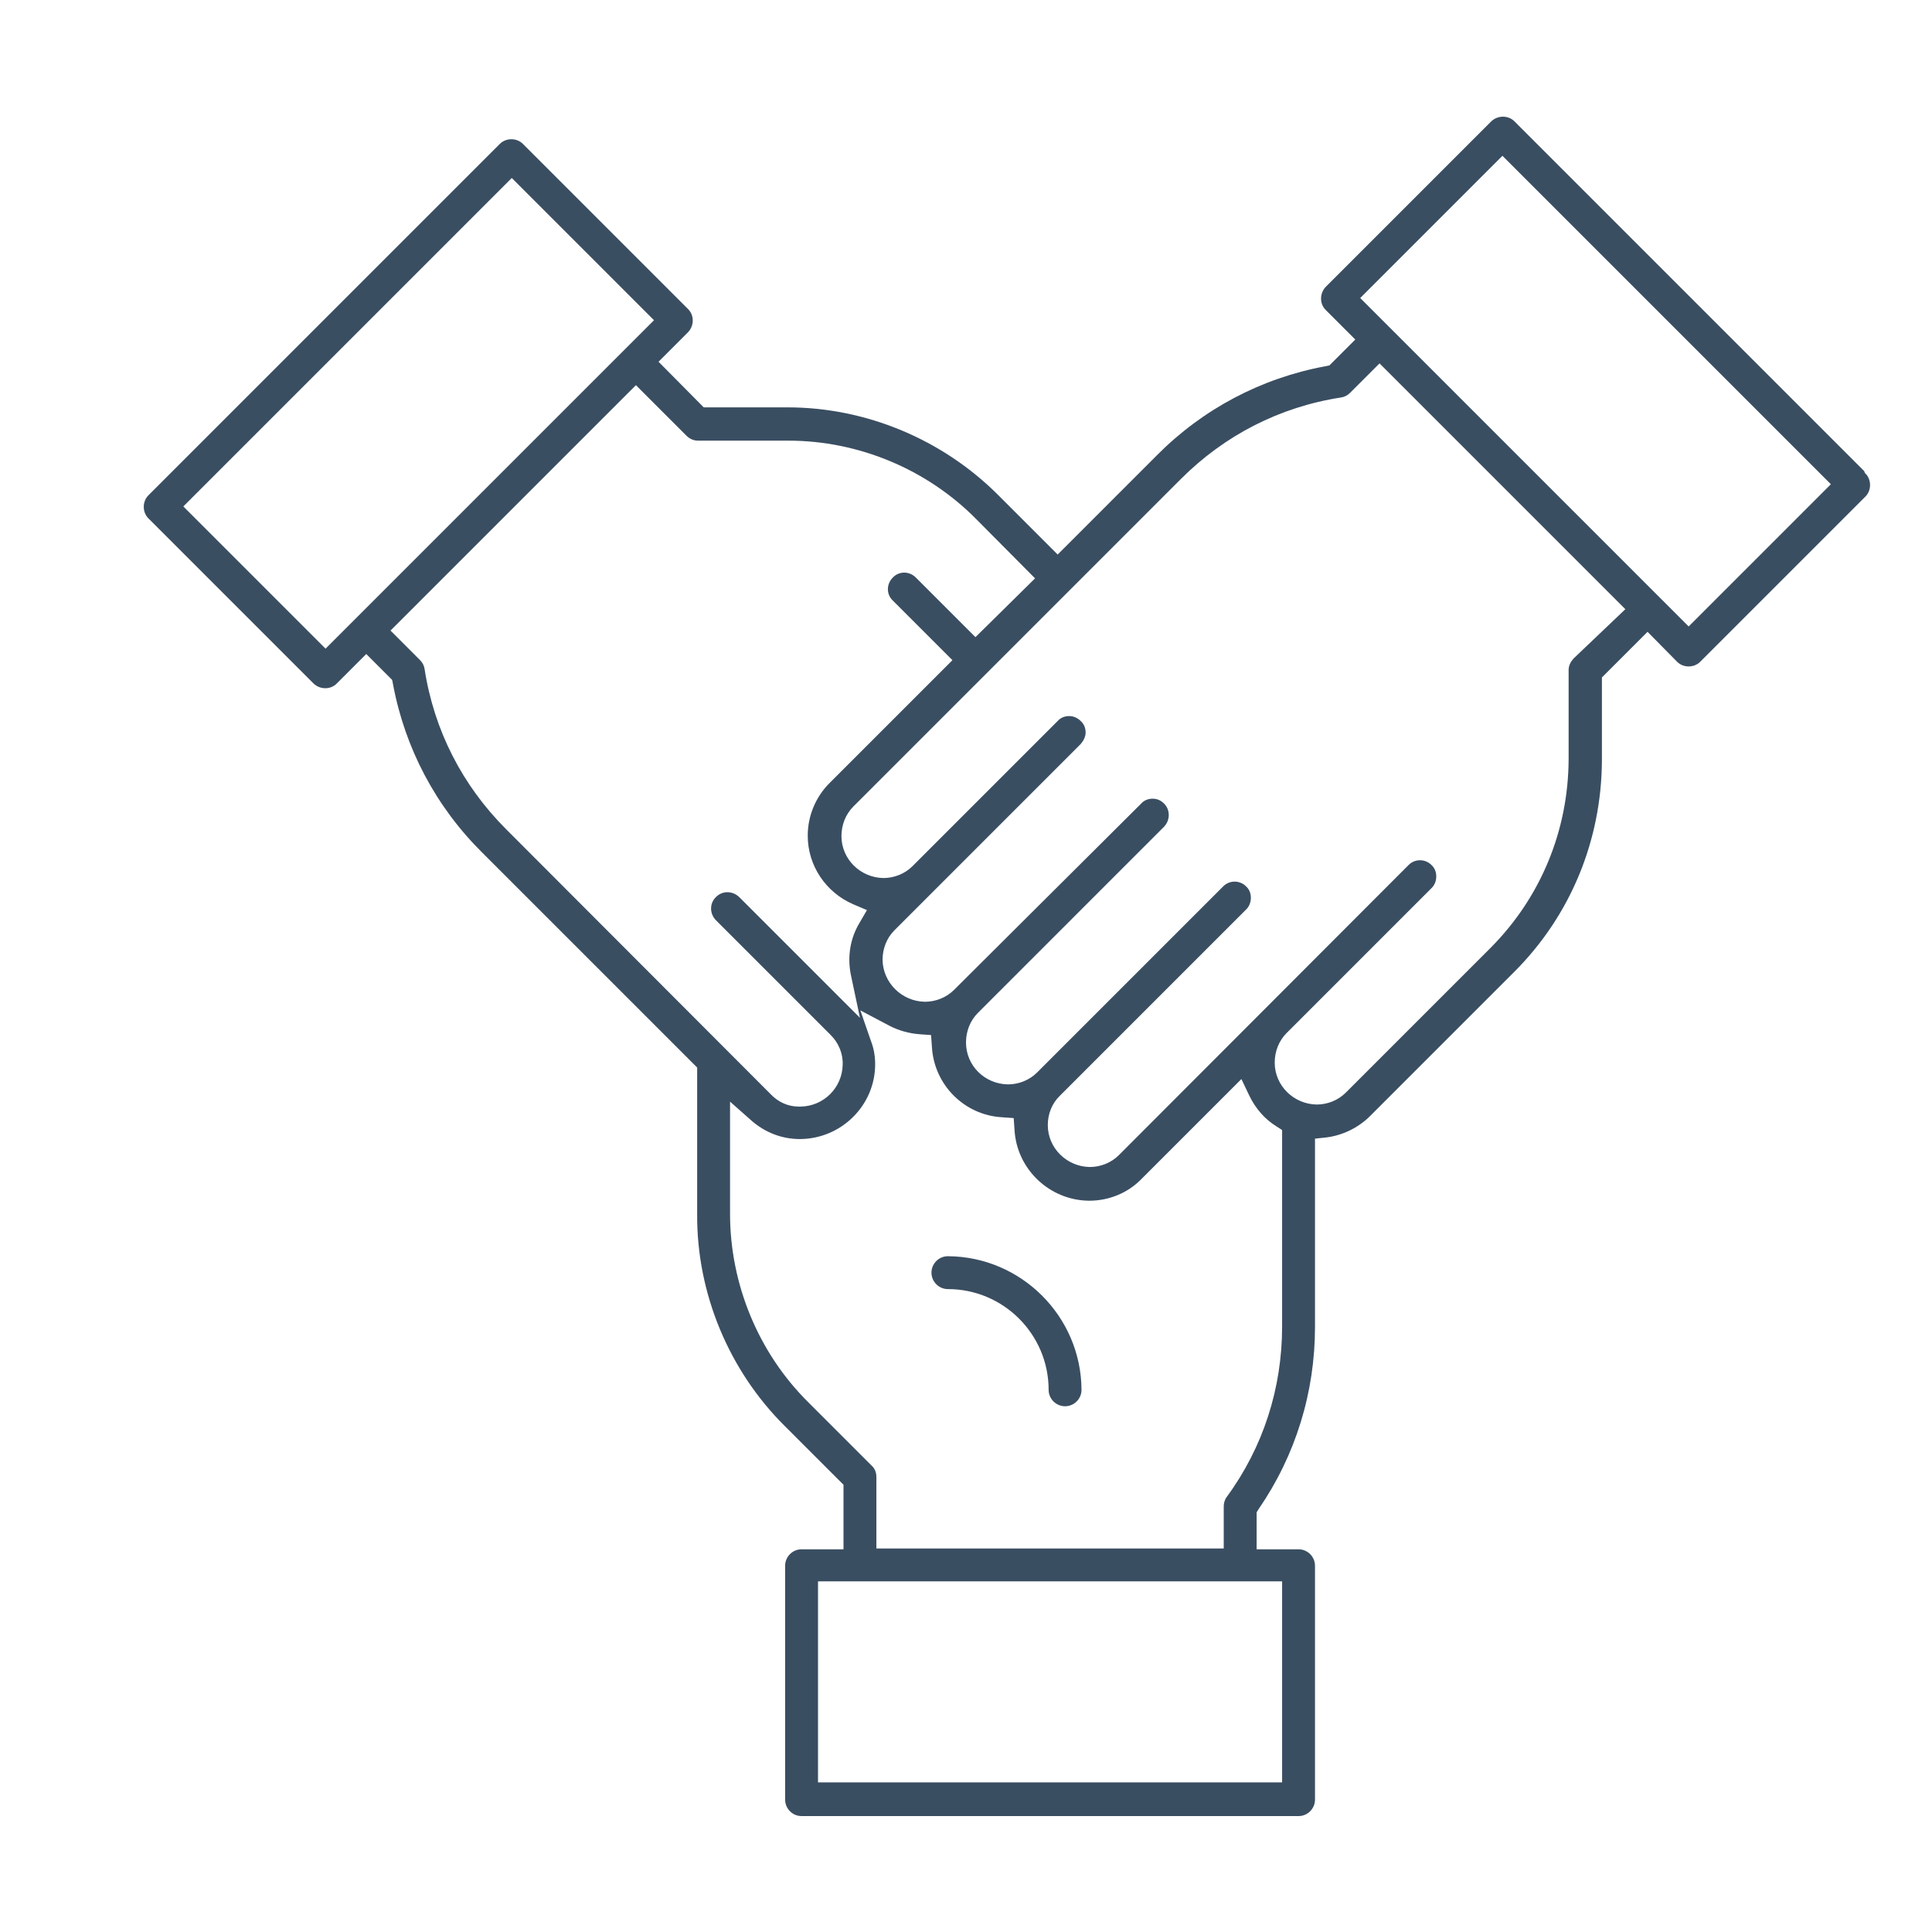 <?xml version="1.0" encoding="utf-8"?>
<!-- Generator: Adobe Illustrator 21.0.2, SVG Export Plug-In . SVG Version: 6.00 Build 0)  -->
<svg version="1.1" id="Слой_1" xmlns="http://www.w3.org/2000/svg" xmlns:xlink="http://www.w3.org/1999/xlink" x="0px" y="0px"
	 viewBox="0 0 470 470" style="enable-background:new 0 0 470 470;" xml:space="preserve" width="44" height="44" fill="#3a4e62">
<style type="text/css">
	.st0{fill:#010002;}
</style>
<path d="M230.6,305.6c-2.2,0-4,1.8-4,4c0,2.2,1.8,4,4,4c13.5,0,24.5,11,24.5,24.5c0,2.2,1.8,4,4,4c2.2,0,4-1.8,4-4
	C263,320.2,248.4,305.7,230.6,305.6z"/>
<path d="M453.7,115.1l-0.2-0.5l-85.1-85.1c-1.5-1.5-4.1-1.5-5.7,0.1l-40.2,40.2c-1.5,1.6-1.5,4.1,0,5.6l7.2,7.2l-6.3,6.3l-1,0.2
	c-15.6,2.9-29.8,10.4-41,21.7l-24.1,24.1l-14.5-14.5c-13.5-13.5-32.1-21.3-51.2-21.3c-0.1,0-0.1,0-0.2,0h-20.2L160.2,88l7.2-7.2
	c1.5-1.6,1.5-4.1,0-5.6l-40.2-40.2c-1.5-1.5-4.1-1.5-5.6,0l-85.5,85.5c-1.5,1.5-1.5,4.1,0,5.6l40.2,40.2c1.6,1.5,4.1,1.5,5.6,0
	l7.2-7.2l6.3,6.3l0.2,1c2.9,15.6,10.4,29.8,21.7,41l52.3,52.3v35.8c-0.1,19.1,7.7,37.9,21.3,51.4l14.3,14.3v15.7H195
	c-2.2,0-4,1.8-4,4v56.9c0,2.2,1.8,4,4,4h120.9c2.2,0,4-1.8,4-4v-56.9c0-2.2-1.8-4-4-4h-10.2v-9l0.5-0.8c9-13.1,13.7-28.4,13.7-44.3
	v-45.8l2.8-0.3c3.9-0.5,7.6-2.3,10.4-5l35.3-35.3c13.7-13.7,21.2-32,21.3-51.4v-20.2l11.1-11.1l7.2,7.3c1.5,1.5,4.1,1.5,5.6,0
	l40.2-40.2c1.4-1.4,1.5-3.7,0.3-5.3L453.7,115.1z M79.2,157.8l-34.6-34.6l79.9-79.9l34.6,34.6L79.2,157.8z M123.1,201.7
	c-10.6-10.6-17.5-24-19.8-38.9c-0.1-0.8-0.5-1.6-1.1-2.2l-7.2-7.2l59.7-59.7l12.3,12.3c0.8,0.8,1.8,1.2,2.8,1.2h21.8
	c0.1,0,0.1,0,0.2,0c17,0,33.6,6.9,45.6,19l14.4,14.5L237.3,155l-14.5-14.5c-1.6-1.6-4.1-1.6-5.6,0c-1.6,1.6-1.6,4.1,0,5.6l14.5,14.5
	l-29.9,29.9c-3.4,3.4-5.3,8-5.3,12.8c0,7.3,4.4,13.8,11.1,16.7l3.3,1.4l-1.8,3.1c-2.3,3.8-3,8.3-2.1,12.7l2.2,10.4l-29.3-29.3
	c-1.6-1.6-4.1-1.7-5.7-0.1c-1.6,1.5-1.6,4-0.1,5.6l0.1,0.1l27.9,27.9c1.9,1.9,3,4.5,2.9,7.2c-0.1,5.6-4.6,10.1-10.2,10.2
	c-0.2,0-0.3,0-0.5,0c-2.6,0-5-1.1-6.8-3L123.1,201.7z M311.9,384.7v48.9H199v-48.9H311.9z M311.9,322.7c0,15-4.6,29.4-13.5,41.5
	c-0.5,0.7-0.7,1.5-0.7,2.3v10.2h-84.5v-17.4c0-1.1-0.4-2.1-1.2-2.8l-15.4-15.4c-12.1-12-19-28.7-19-45.8V268l5.2,4.6
	c3.3,2.9,7.4,4.5,11.8,4.5h0.1c10-0.1,18.2-8.2,18.2-18.2c0-1.9-0.3-3.8-1-5.6l-2.6-7.5l7,3.7c2.3,1.2,4.8,1.9,7.4,2.1l2.8,0.2
	l0.2,2.8c0.5,9.3,7.9,16.7,17.1,17.2l2.8,0.2l0.2,2.8c0.5,9.6,8.5,17.2,18.1,17.3c0,0,0,0,0.1,0c4.8,0,9.4-1.9,12.7-5.3l24.3-24.3
	l1.9,4c1.5,3.1,3.7,5.7,6.6,7.5l1.4,0.9V322.7z M382.8,160.2c-0.7,0.8-1.2,1.7-1.2,2.8v21.8c-0.1,17.3-6.8,33.5-18.9,45.7
	l-35.3,35.3c-1.9,1.9-4.5,2.9-7.1,2.9c0,0,0,0,0,0c-5.6-0.1-10.2-4.6-10.2-10.2c0-2.7,1-5.3,2.9-7.2l35.3-35.3
	c0.7-0.7,1.1-1.7,1.1-2.8c0-1.1-0.4-2.1-1.2-2.8c-1.5-1.5-4-1.5-5.5,0L272.2,281c-1.9,1.9-4.5,2.9-7.1,2.9c0,0,0,0,0,0
	c-5.6-0.1-10.2-4.6-10.2-10.2c0-2.7,1-5.3,3-7.2l45.3-45.3c0.7-0.7,1.1-1.7,1.1-2.8c0-1.1-0.4-2.1-1.2-2.8c-1.5-1.5-4-1.5-5.5,0
	l-45.3,45.3c-1.9,1.9-4.5,2.9-7.1,2.9c0,0,0,0,0,0c-5.7-0.1-10.2-4.6-10.2-10.2c0-2.7,1-5.3,2.9-7.2l45.3-45.3
	c1.5-1.6,1.5-4.1,0-5.6c-0.8-0.8-1.7-1.2-2.8-1.2h0c-1.1,0-2.1,0.4-2.8,1.2l-45.5,45.3c-1.9,1.9-4.5,2.9-7.1,2.9
	c-5.6-0.1-10.2-4.6-10.3-10.2c0-2.7,1-5.3,2.9-7.2l45.3-45.3c0.7-0.8,1.2-1.8,1.2-2.8c0-1.1-0.4-2.1-1.2-2.8
	c-0.8-0.8-1.8-1.2-2.8-1.2c0,0,0,0,0,0c-1.1,0-2.1,0.4-2.8,1.2l-35.3,35.3c-1.9,1.9-4.5,2.9-7.1,2.9c0,0,0,0,0,0
	c-5.6-0.1-10.2-4.6-10.2-10.2c0-2.7,1-5.3,2.9-7.2l79.7-79.7c10.6-10.6,24-17.5,38.9-19.8c0.8-0.1,1.6-0.5,2.2-1.1l7.2-7.2
	l59.8,59.8L382.8,160.2z M410.8,152.4l-79.9-79.9l34.6-34.6l79.9,79.9L410.8,152.4z"/>
</svg>

